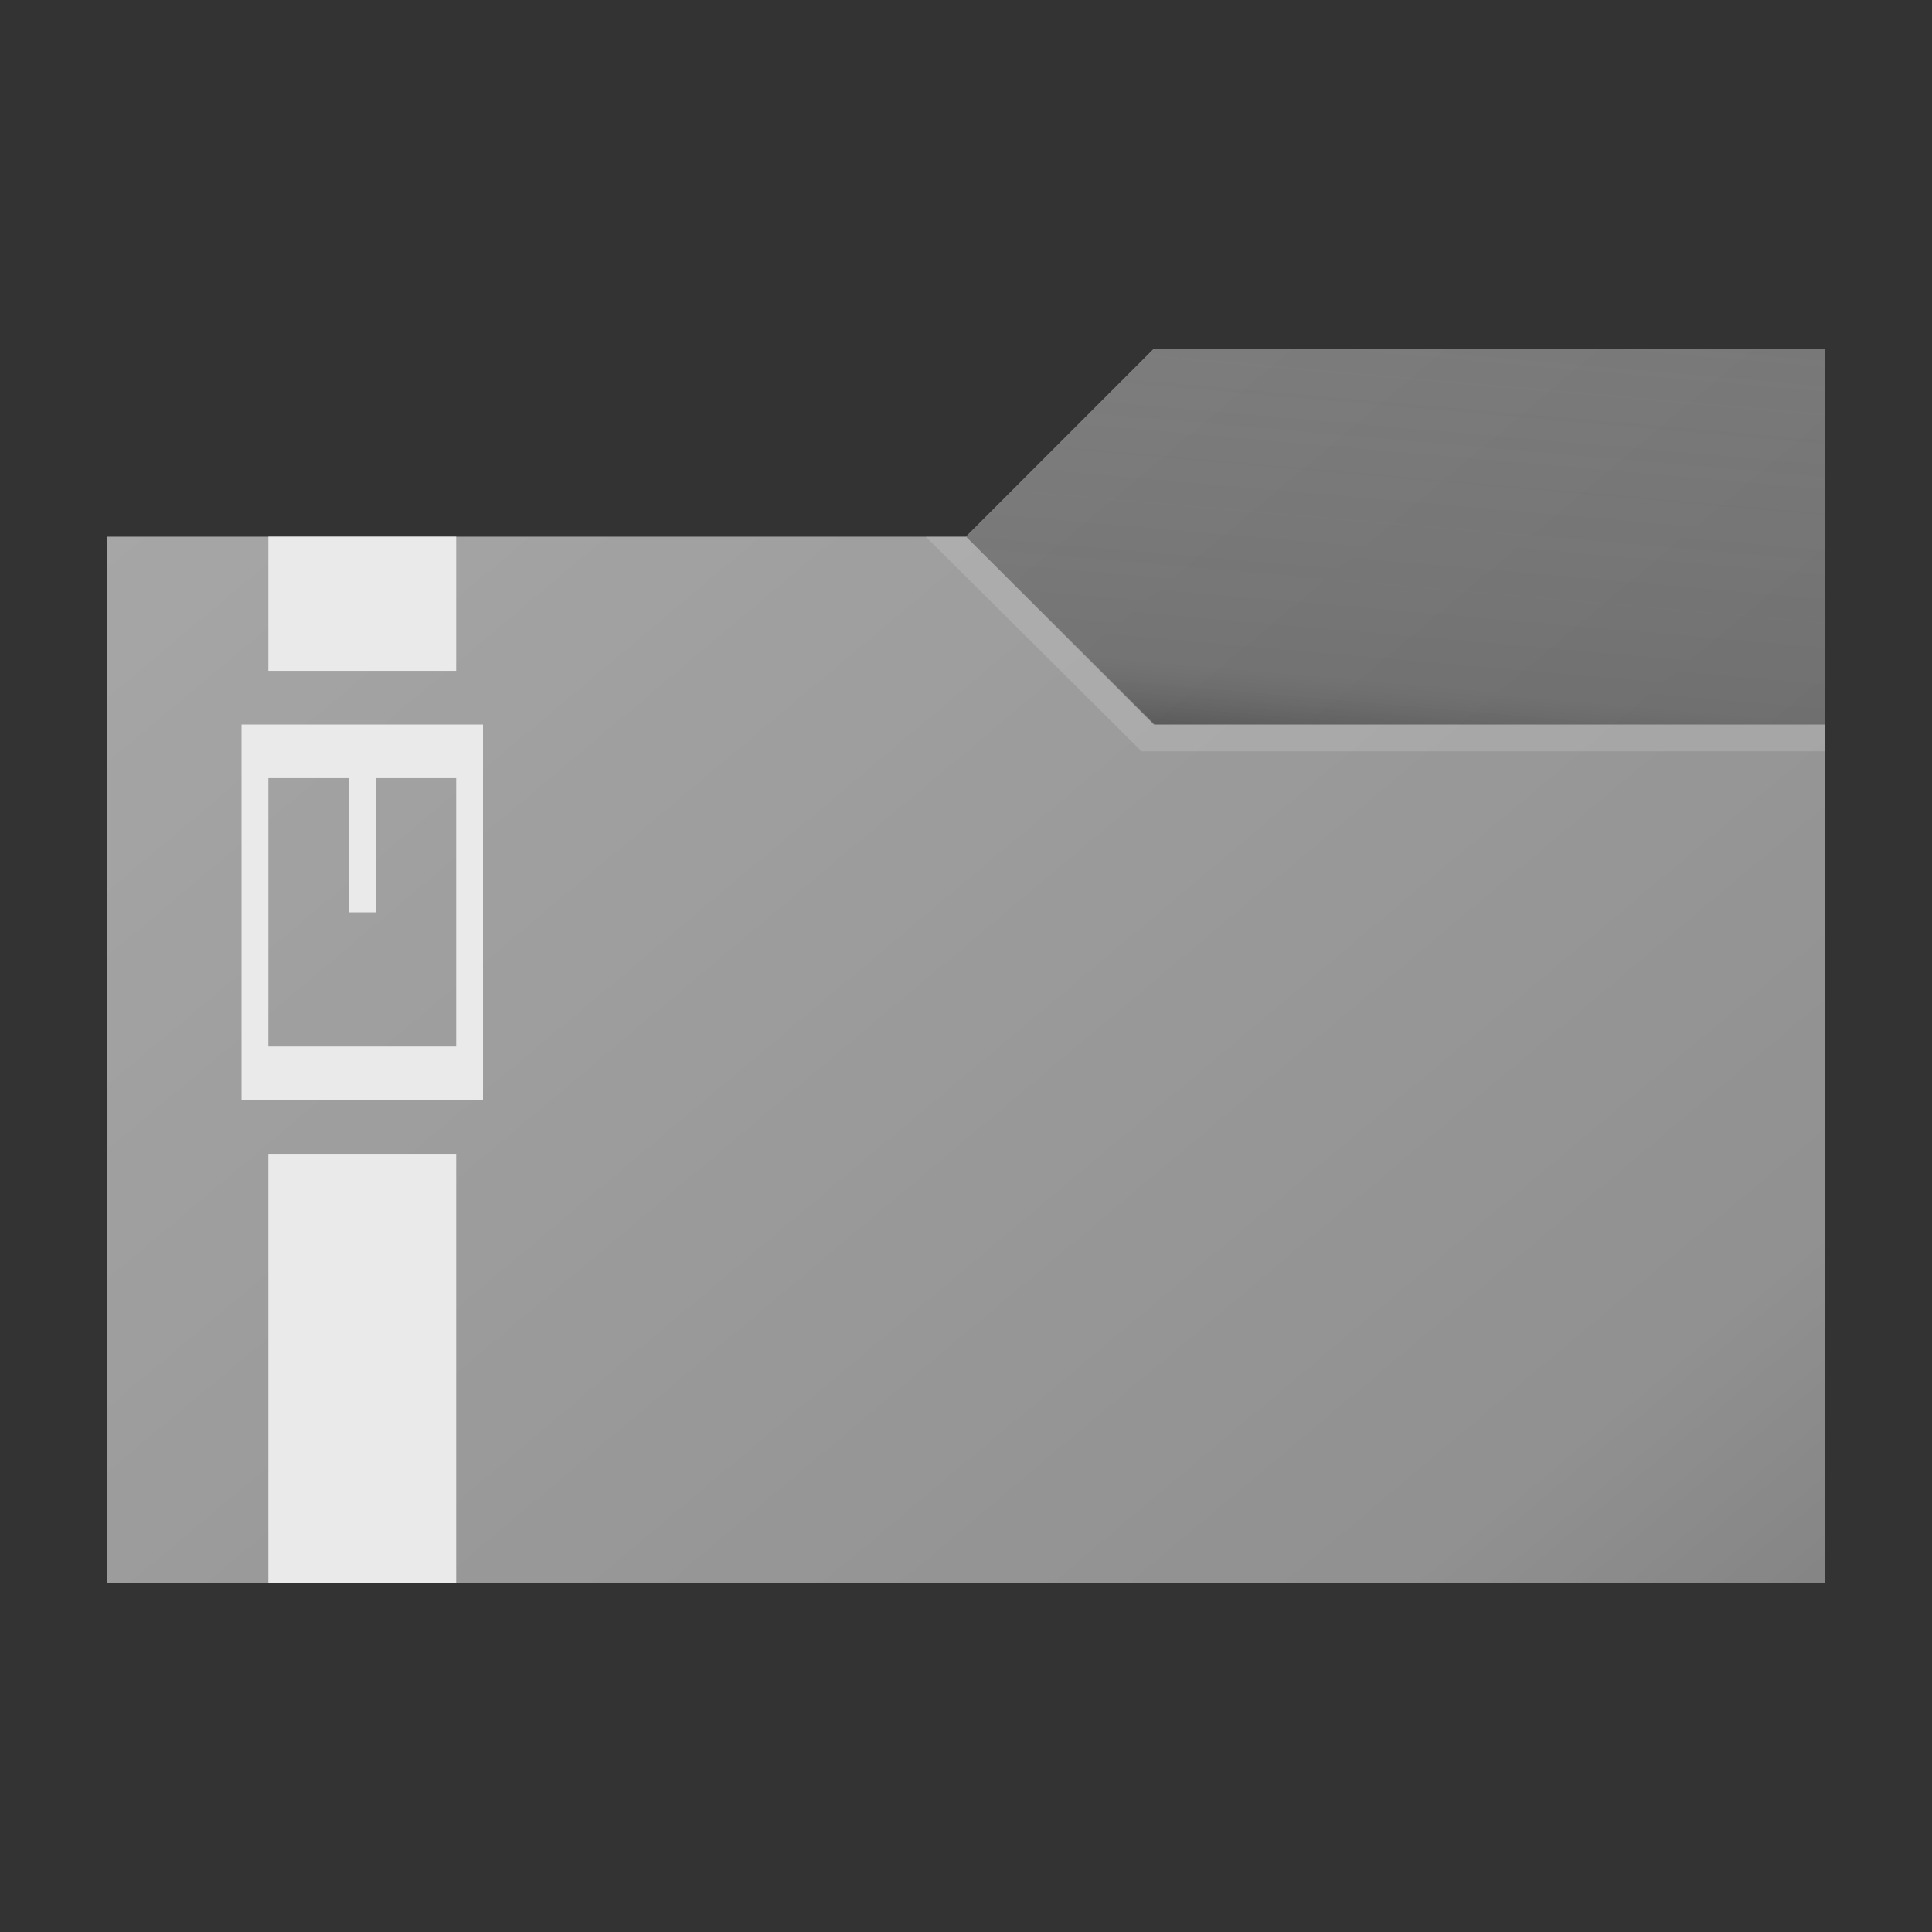 <svg id="ICONS" xmlns="http://www.w3.org/2000/svg" xmlns:xlink="http://www.w3.org/1999/xlink" viewBox="0 0 72 72"><rect x="0" y="0" width="72" height="72" fill="#333333" stroke="none"/><defs><style>.cls-1{fill:#a6a6a6;}.cls-2{fill:#828282;}.cls-3{fill:url(#linear-gradient);}.cls-4{fill:url(#linear-gradient-2);}.cls-5{fill:#fff;opacity:0.15;}.cls-6{fill:#eaeaea;}</style><linearGradient id="linear-gradient" x1="14.9" y1="10.85" x2="60.55" y2="65.25" gradientUnits="userSpaceOnUse"><stop offset="0" stop-opacity="0"/><stop offset="0.86" stop-opacity="0.13"/><stop offset="1" stop-opacity="0.2"/></linearGradient><linearGradient id="linear-gradient-2" x1="53.03" y1="11.69" x2="51.63" y2="27.75" gradientUnits="userSpaceOnUse"><stop offset="0" stop-color="#828282" stop-opacity="0"/><stop offset="0.86" stop-color="#454545" stop-opacity="0.12"/><stop offset="1" stop-opacity="0.25"/></linearGradient></defs><title>Artboard 231</title><polygon class="cls-1" points="4 59 4 20 36 20 43 13 68 13 68 59 4 59"/><polygon class="cls-2" points="43 13 36 20 43 27 68 27 68 13 43 13"/><polygon class="cls-3" points="4 59 4 20 36 20 43 13 68 13 68 59 4 59"/><polygon class="cls-4" points="43 13 36 20 43 27 68 27 68 13 43 13"/><polygon class="cls-5" points="68 27 68 28 42.54 28 34.5 20 36 20 43.04 27 68 27"/><rect class="cls-6" x="10" y="20" width="7" height="5"/><rect class="cls-6" x="10" y="43" width="7" height="16"/><path class="cls-6" d="M14,27H9V41h9V27Zm3,12H10V29h3v5h1V29h3Z"/></svg>